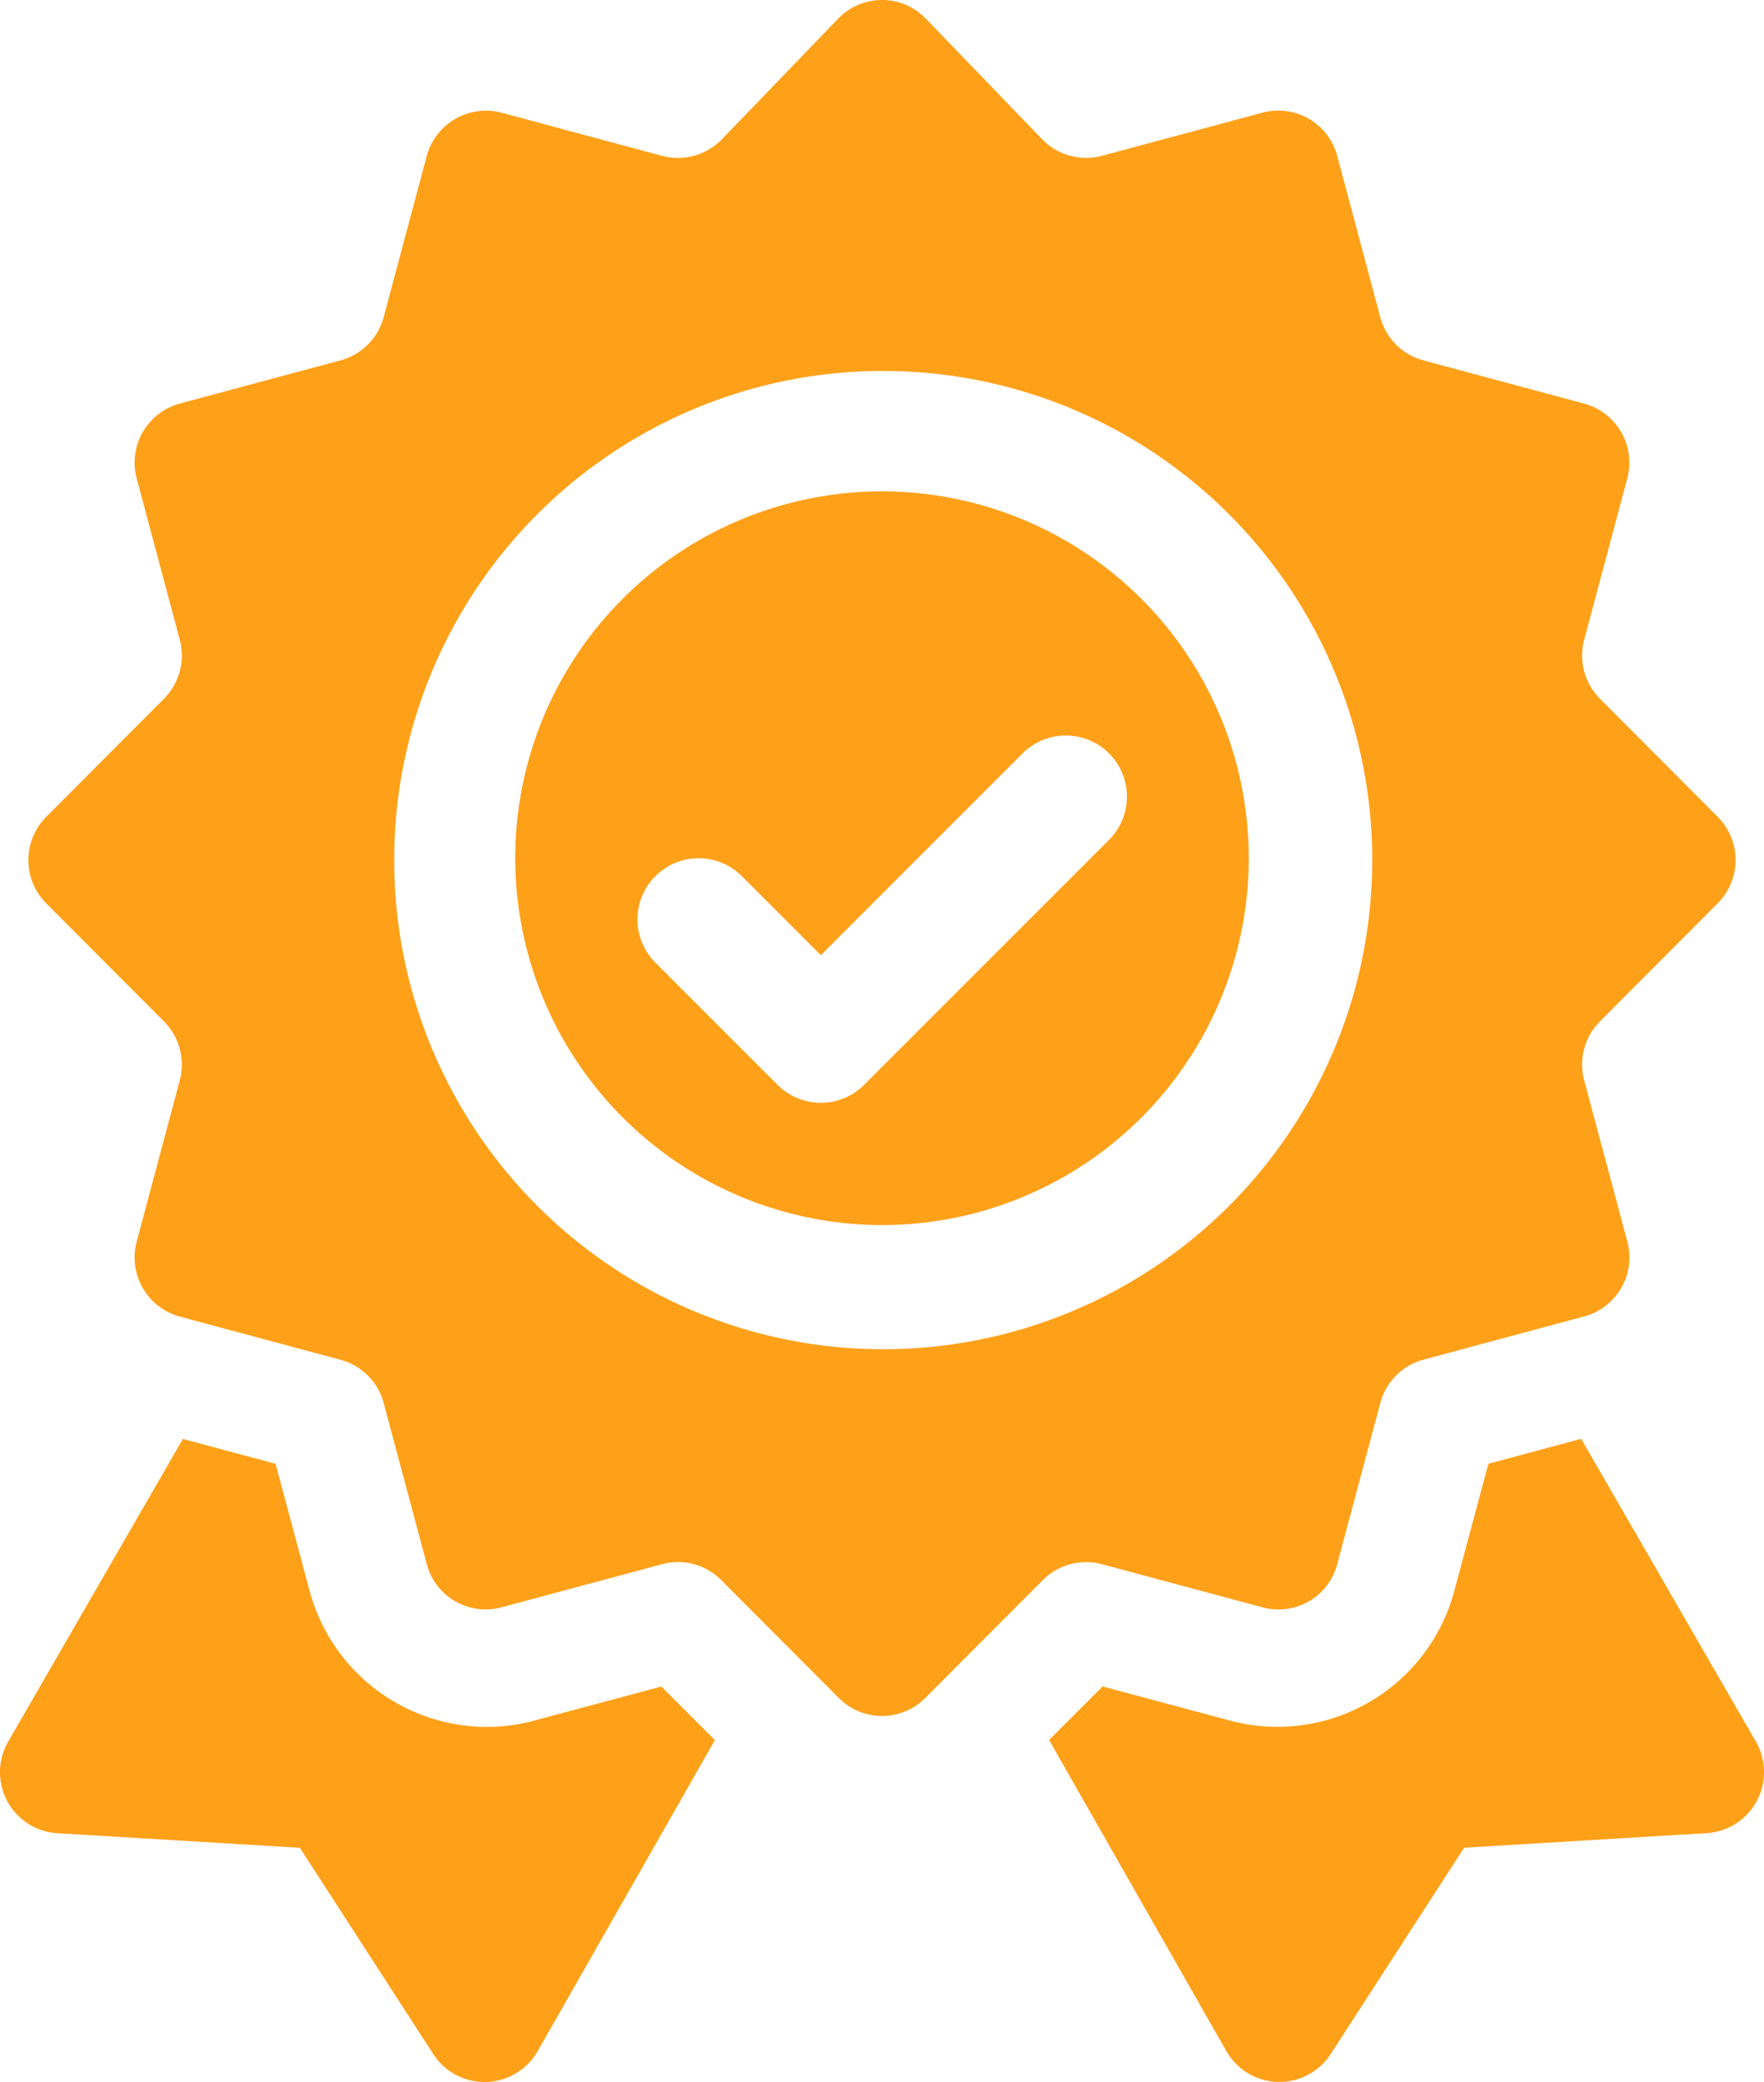<svg xmlns="http://www.w3.org/2000/svg" width="100" height="118" viewBox="0 0 100 118">
  <g id="validation-2" transform="translate(-39.042 -0.002)">
    <path id="Path_115780" data-name="Path 115780" d="M186.792,162.583A20.792,20.792,0,1,0,166,141.792,20.814,20.814,0,0,0,186.792,162.583Zm-12.846-19.776a3.464,3.464,0,0,1,4.9,0l4.48,4.48,11.411-11.411a3.465,3.465,0,1,1,4.9,4.9l-13.861,13.861a3.464,3.464,0,0,1-4.9,0l-6.931-6.931A3.463,3.463,0,0,1,173.946,142.807Z" transform="translate(-97.75 -93.148)" fill="#fea119"/>
    <path id="Path_115781" data-name="Path 115781" d="M47.013,46.3a3.47,3.47,0,0,0,0,4.9l6.674,6.69a3.483,3.483,0,0,1,.895,3.347l-2.441,9.14a3.467,3.467,0,0,0,2.444,4.244l9.117,2.45a3.458,3.458,0,0,1,2.441,2.45l2.444,9.137A3.456,3.456,0,0,0,72.82,91.1l9.114-2.447a3.45,3.45,0,0,1,3.342.9l6.674,6.69a3.449,3.449,0,0,0,4.888,0l6.674-6.69a3.47,3.47,0,0,1,3.338-.9l9.117,2.447a3.439,3.439,0,0,0,4.233-2.45l2.444-9.14a3.458,3.458,0,0,1,2.444-2.447l9.114-2.45a3.467,3.467,0,0,0,2.444-4.244L134.2,61.237a3.487,3.487,0,0,1,.895-3.35l6.674-6.69a3.47,3.47,0,0,0,0-4.9l-6.674-6.69a3.483,3.483,0,0,1-.895-3.347l2.441-9.14a3.467,3.467,0,0,0-2.444-4.244l-9.117-2.45a3.458,3.458,0,0,1-2.441-2.45L120.2,8.838a3.457,3.457,0,0,0-4.233-2.45l-9.114,2.447a3.479,3.479,0,0,1-3.342-.9L96.836,1.017a3.449,3.449,0,0,0-4.888,0L85.275,7.938a3.484,3.484,0,0,1-3.338.9L72.819,6.388a3.477,3.477,0,0,0-4.233,2.45l-2.444,9.14A3.458,3.458,0,0,1,63.7,20.425l-9.114,2.45a3.467,3.467,0,0,0-2.444,4.244l2.441,9.137a3.487,3.487,0,0,1-.895,3.35Zm47.38-25.272A27.722,27.722,0,1,1,66.74,48.746,27.719,27.719,0,0,1,94.393,21.024Z" transform="translate(-5.351 0)" fill="#fea119"/>
    <path id="Path_115782" data-name="Path 115782" d="M322.426,355.641l-1.932,7.2a10.38,10.38,0,0,1-12.748,7.347l-7.191-1.926-3.034,3.034,10.056,17.647a3.477,3.477,0,0,0,2.9,1.733h.1a3.468,3.468,0,0,0,2.893-1.557l7.58-11.717,13.739-.826a3.465,3.465,0,0,0,2.8-5.191l-9.905-17.157Z" transform="translate(-199.008 -272.678)" fill="#fea119"/>
    <path id="Path_115783" data-name="Path 115783" d="M39.455,374.758a3.459,3.459,0,0,0,2.846,1.817l13.739.826,7.58,11.717a3.467,3.467,0,0,0,2.893,1.557h.1a3.477,3.477,0,0,0,2.9-1.733l10.056-17.647-3.034-3.034-7.208,1.929a10.3,10.3,0,0,1-2.694.359,10.413,10.413,0,0,1-10.037-7.7l-1.932-7.211-5.255-1.409-9.906,17.159A3.469,3.469,0,0,0,39.455,374.758Z" transform="translate(0 -272.672)" fill="#fea119"/>
  </g>
</svg>
